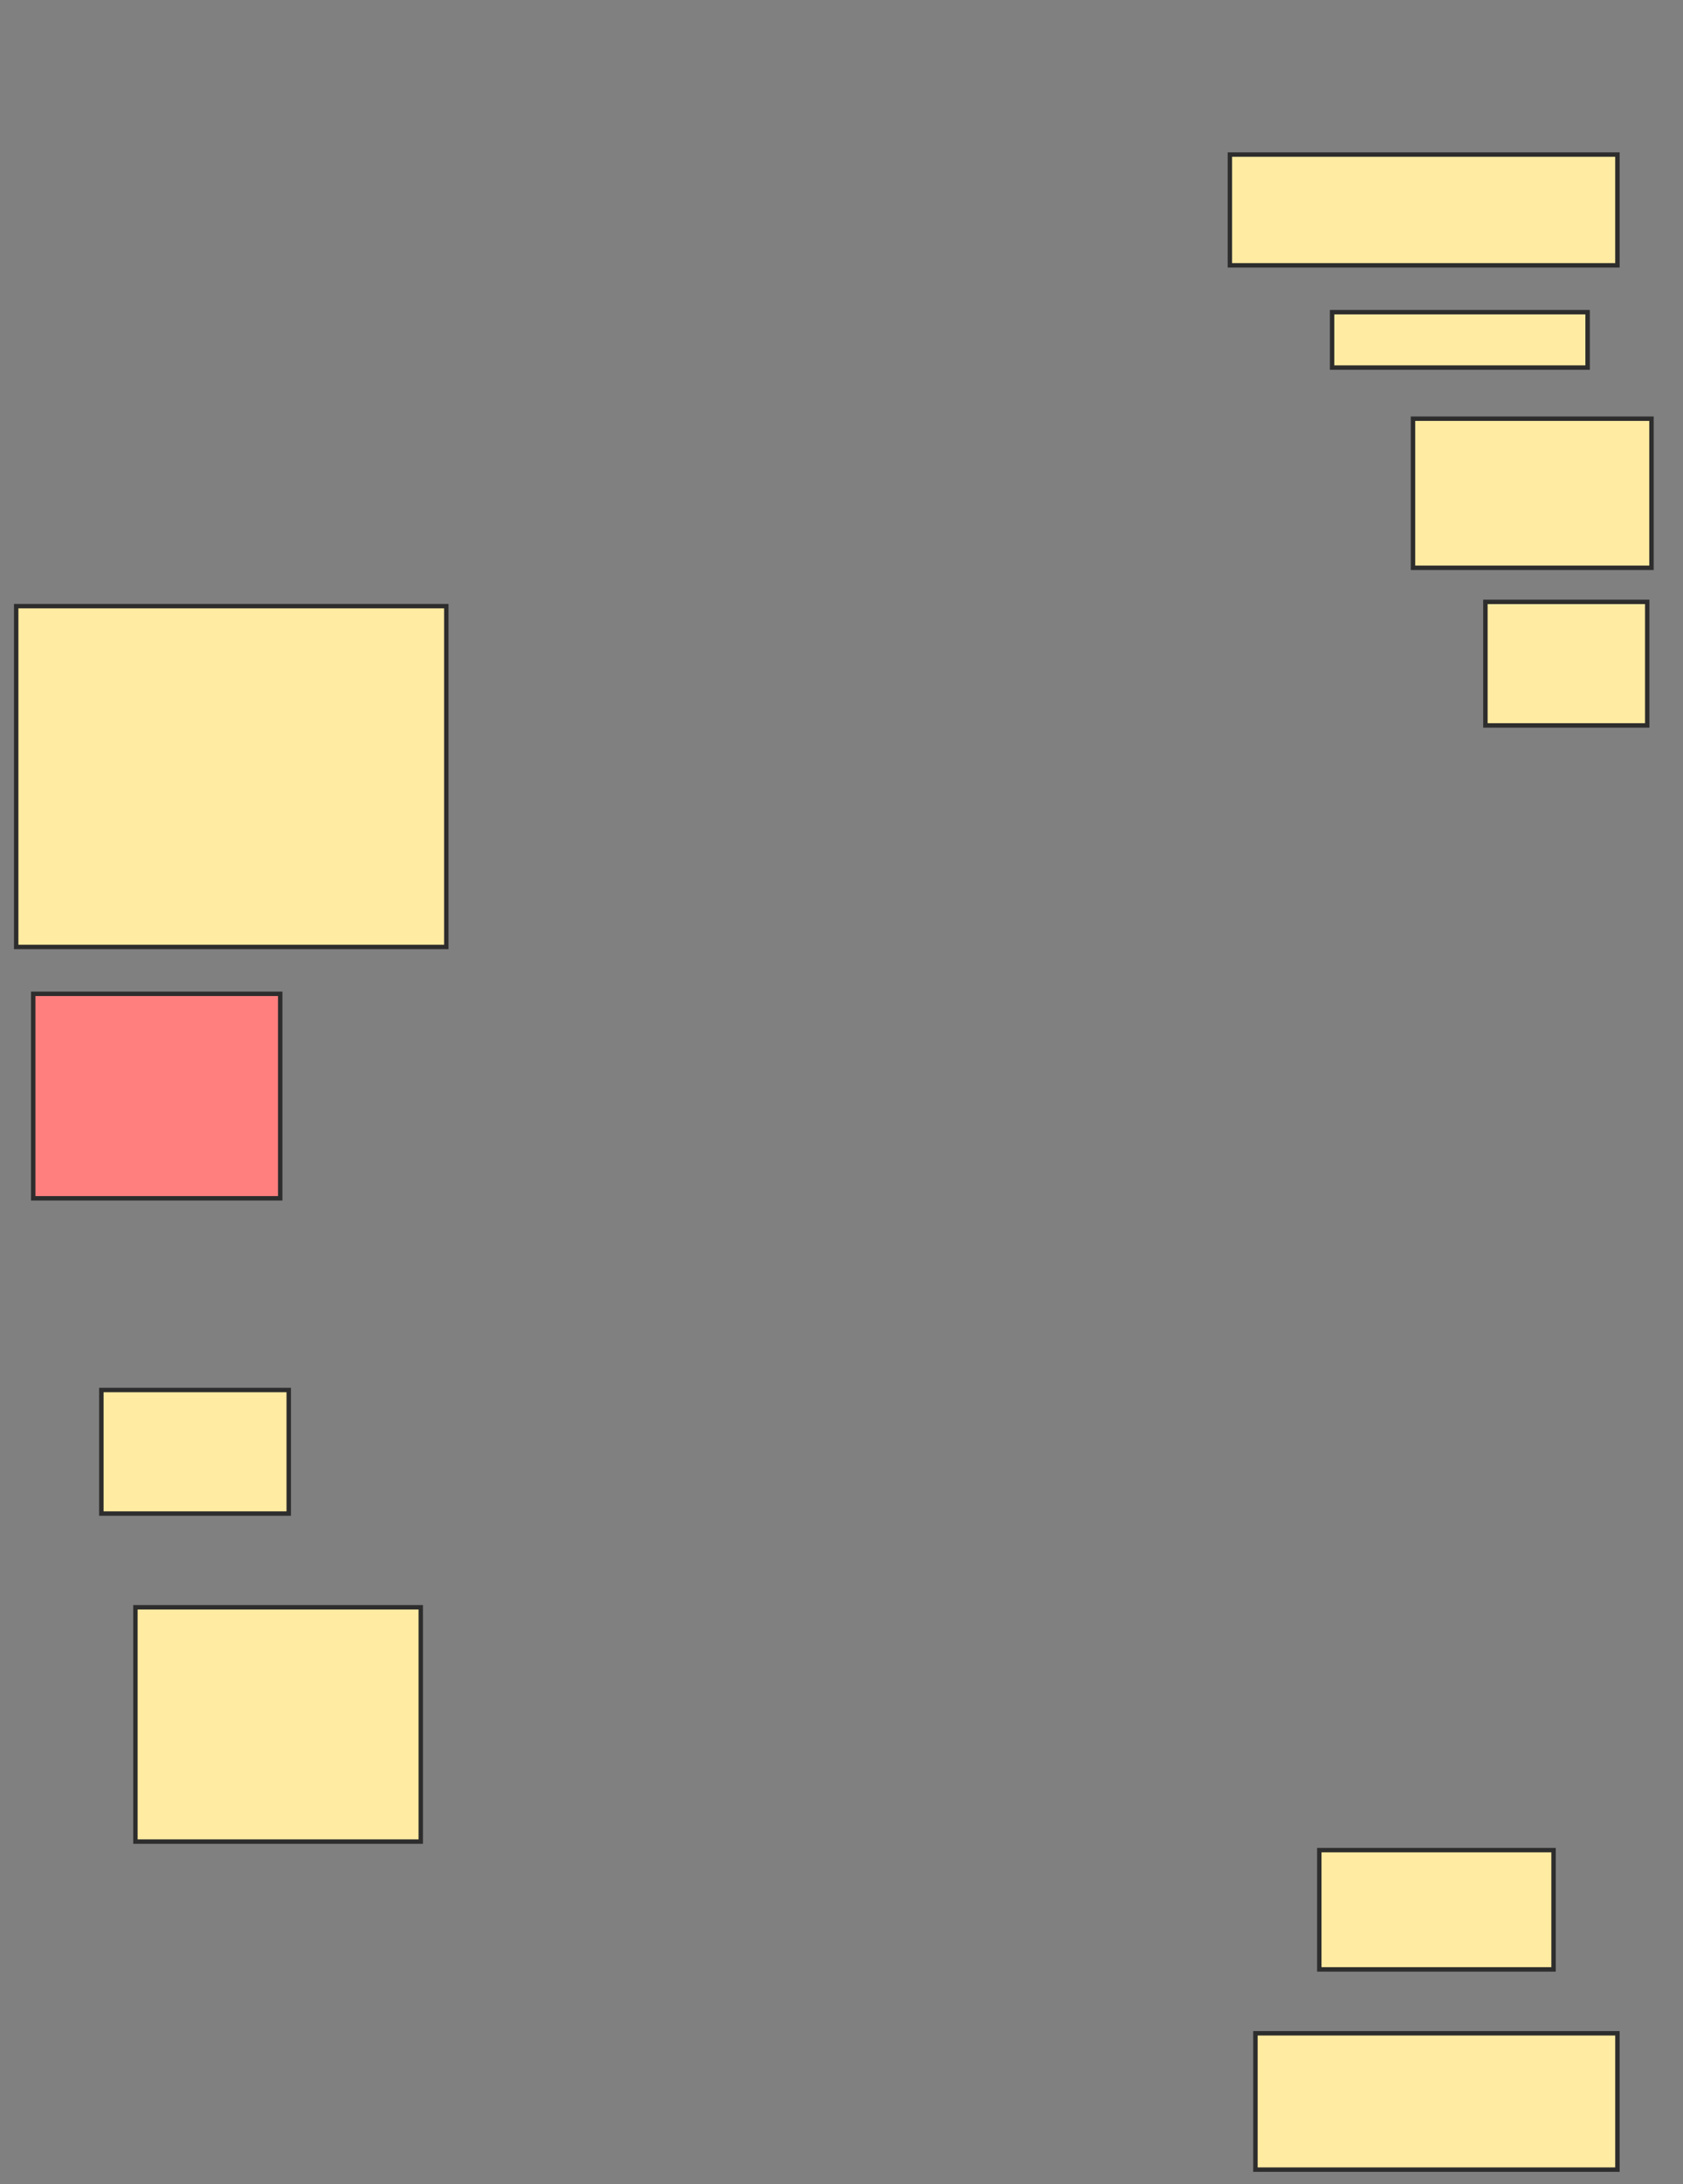 <svg xmlns="http://www.w3.org/2000/svg" width="380" height="493">
 <rect width="100%" height="100%" fill="#808080" stroke="none"/>
 <!-- Created with Image Occlusion Enhanced -->
 <g>
  <title>Labels</title>
 </g>
 <g>
  <title>Masks</title>
  <rect id="3383ea06607745c889c50d9a2fd924a6-ao-1" height="76.923" width="97.115" y="136.808" x="3.654" stroke-linecap="null" stroke-linejoin="null" stroke-dasharray="null" stroke="#2D2D2D" fill="#FFEBA2"/>
  <rect id="3383ea06607745c889c50d9a2fd924a6-ao-2" height="46.154" width="55.769" y="224.308" x="7.5" stroke-linecap="null" stroke-linejoin="null" stroke-dasharray="null" stroke="#2D2D2D" fill="#FF7E7E" class="qshape"/>
  <rect id="3383ea06607745c889c50d9a2fd924a6-ao-3" height="27.885" width="42.308" y="313.731" x="22.885" stroke-linecap="null" stroke-linejoin="null" stroke-dasharray="null" stroke="#2D2D2D" fill="#FFEBA2"/>
  <rect id="3383ea06607745c889c50d9a2fd924a6-ao-4" height="52.885" width="64.423" y="362.769" x="30.577" stroke-linecap="null" stroke-linejoin="null" stroke-dasharray="null" stroke="#2D2D2D" fill="#FFEBA2"/>
  <rect id="3383ea06607745c889c50d9a2fd924a6-ao-5" height="30.769" width="81.731" y="458.923" x="283.462" stroke-linecap="null" stroke-linejoin="null" stroke-dasharray="null" stroke="#2D2D2D" fill="#FFEBA2"/>
  <rect id="3383ea06607745c889c50d9a2fd924a6-ao-6" height="26.923" width="52.885" y="417.577" x="297.885" stroke-linecap="null" stroke-linejoin="null" stroke-dasharray="null" stroke="#2D2D2D" fill="#FFEBA2"/>
  <rect id="3383ea06607745c889c50d9a2fd924a6-ao-7" height="27.885" width="36.538" y="135.846" x="335.385" stroke-linecap="null" stroke-linejoin="null" stroke-dasharray="null" stroke="#2D2D2D" fill="#FFEBA2"/>
  <rect id="3383ea06607745c889c50d9a2fd924a6-ao-8" height="33.654" width="53.846" y="94.5" x="319.038" stroke-linecap="null" stroke-linejoin="null" stroke-dasharray="null" stroke="#2D2D2D" fill="#FFEBA2"/>
  <rect id="3383ea06607745c889c50d9a2fd924a6-ao-9" height="12.5" width="57.692" y="70.462" x="300.769" stroke-linecap="null" stroke-linejoin="null" stroke-dasharray="null" stroke="#2D2D2D" fill="#FFEBA2"/>
  <rect id="3383ea06607745c889c50d9a2fd924a6-ao-10" height="25" width="87.5" y="34.885" x="277.692" stroke-linecap="null" stroke-linejoin="null" stroke-dasharray="null" stroke="#2D2D2D" fill="#FFEBA2"/>
 </g>
</svg>